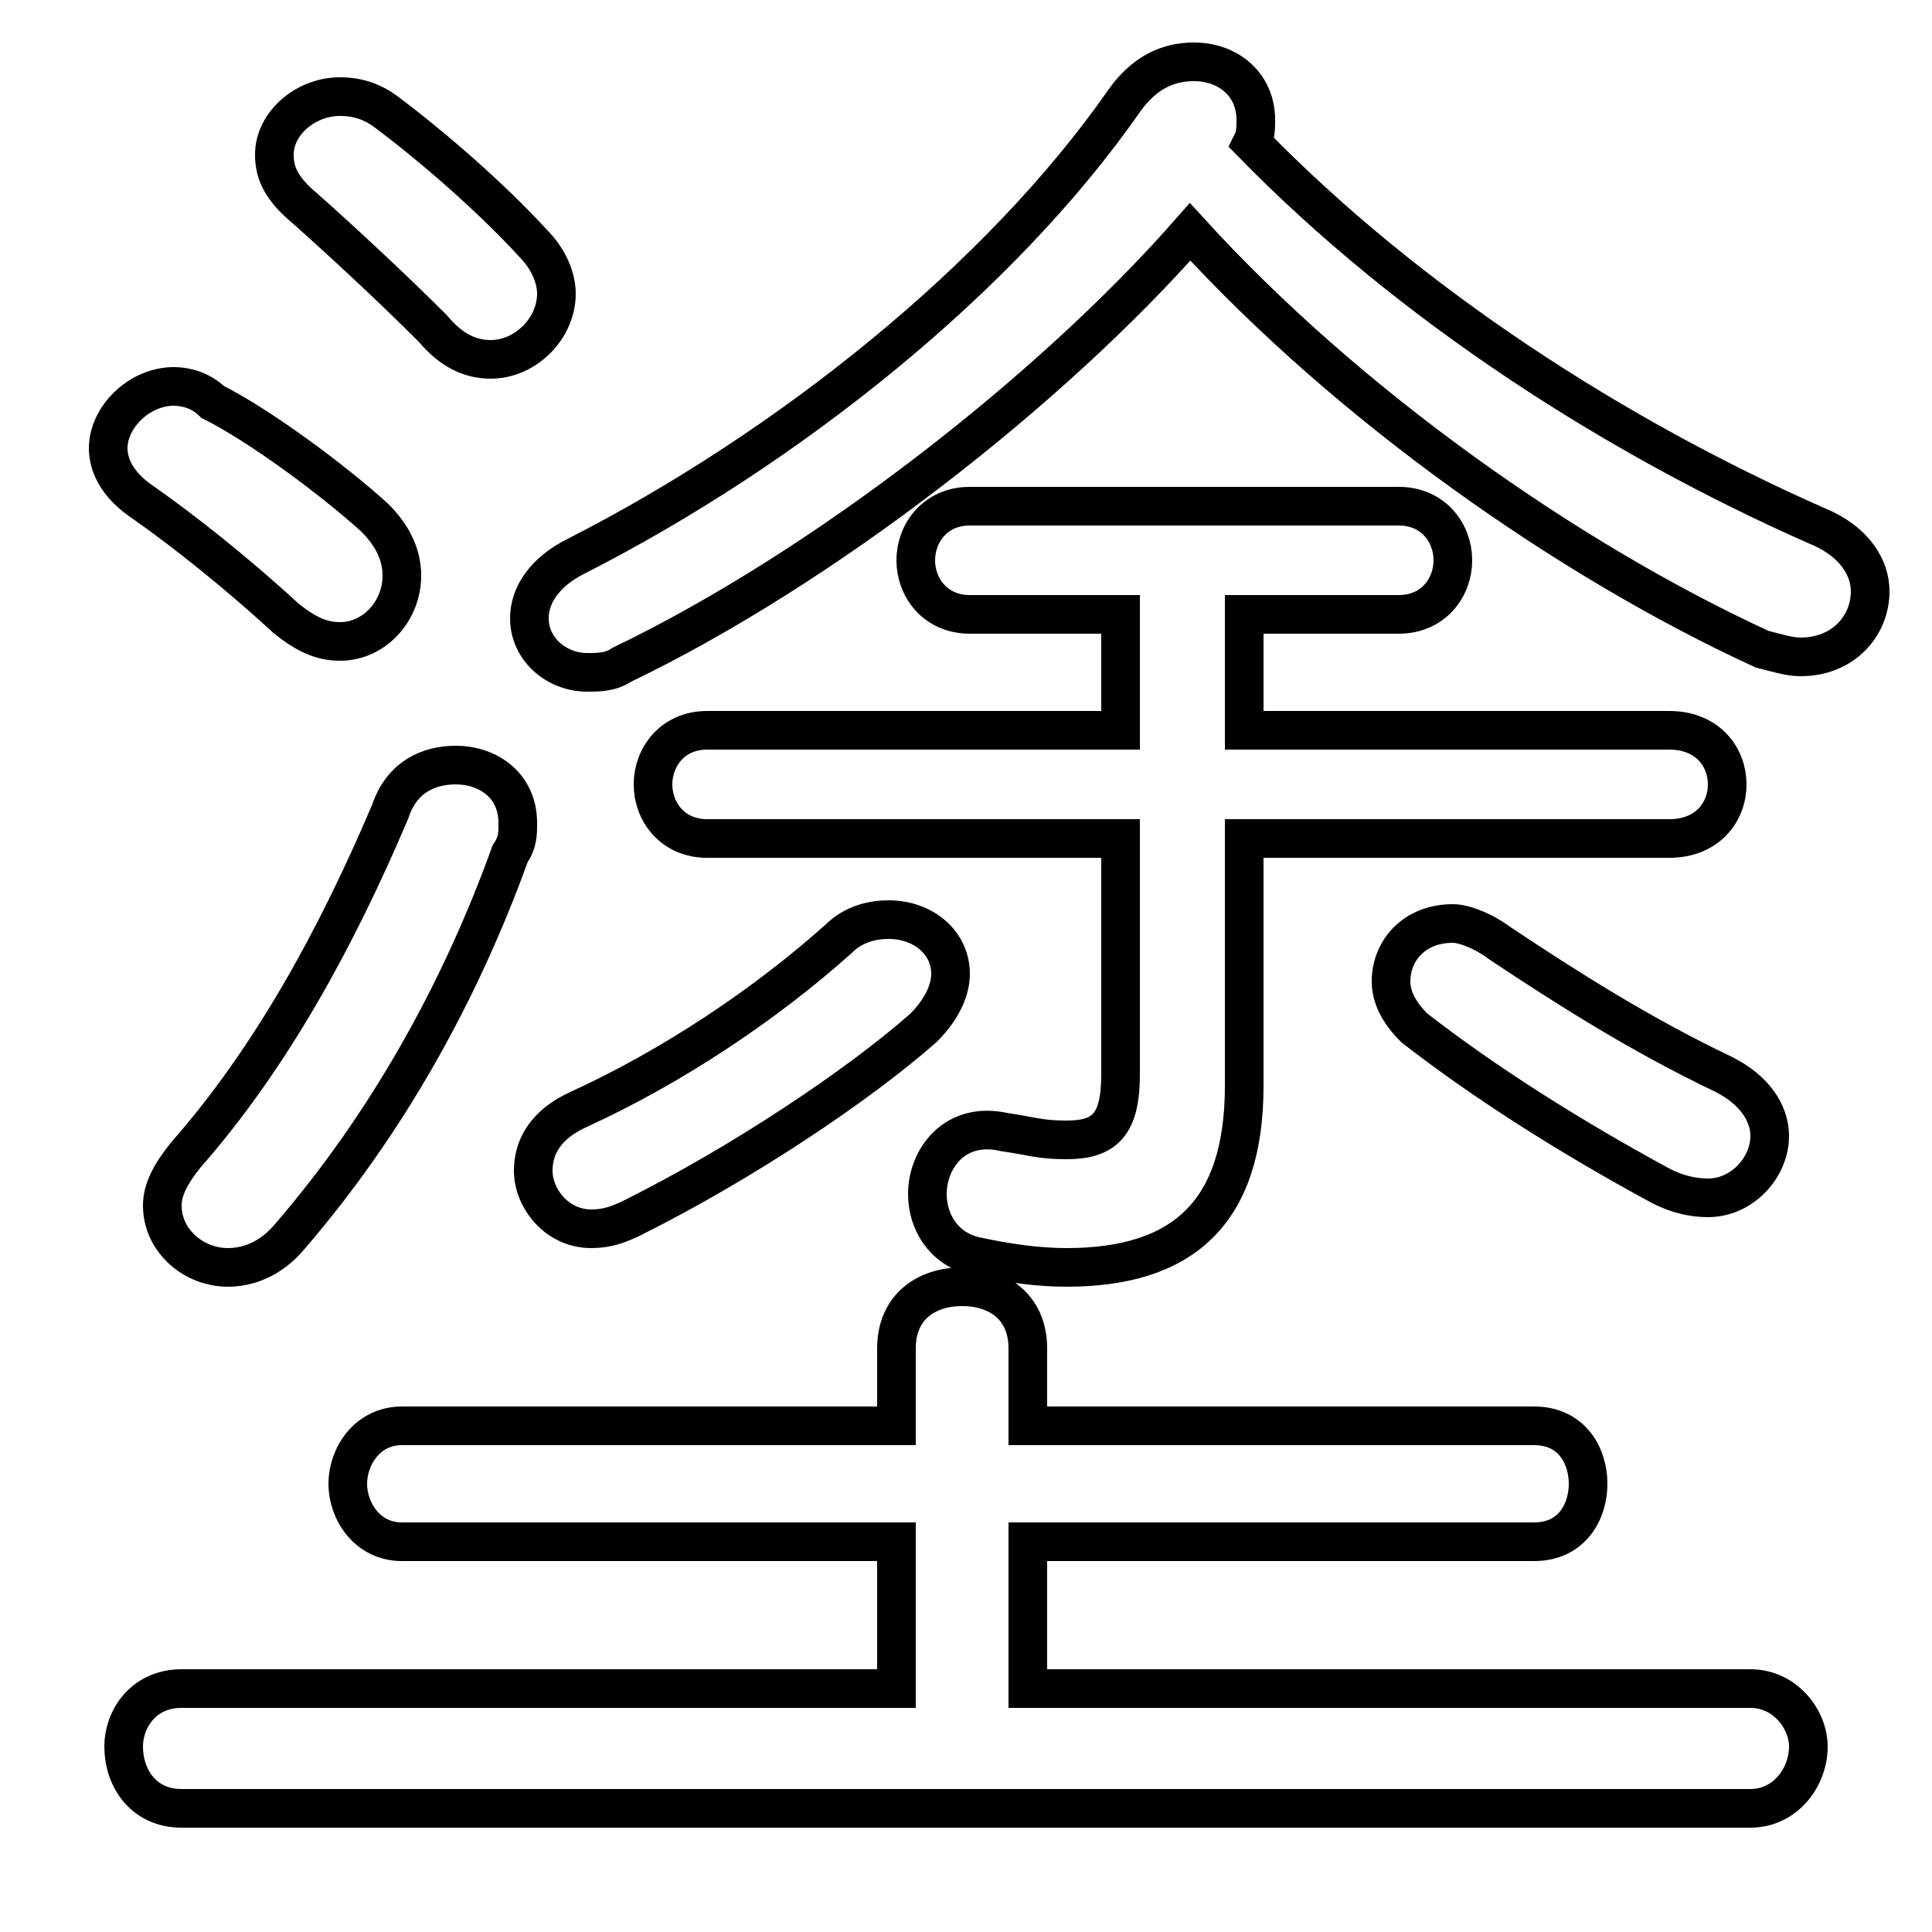 <svg xmlns="http://www.w3.org/2000/svg" viewBox="0 -44.0 50.0 50.0">
    <rect x="0" y="-44.0" width="50.0" height="50.0" fill="#808080" stroke="none"/>
    <g transform="scale(1, -1)">
        <!-- ボディの枠 -->
        <rect x="0" y="-6.0" width="50.0" height="50.0"
            stroke="white" fill="white"/>
        <!-- グリフ座標系の原点 -->
        <circle cx="0" cy="0" r="5" fill="white"/>
        <!-- グリフのアウトライン -->
        <g style="fill:none;stroke:#000000;stroke-width:1;">
<path d="M 10.0 41.1 C 9.6 41.4 9.2 41.5 8.8 41.5 C 7.9 41.5 7.1 40.8 7.1 40.0 C 7.1 39.5 7.3 39.1 7.9 38.6 C 8.8 37.8 10.1 36.6 11.2 35.5 C 11.7 34.9 12.2 34.7 12.7 34.7 C 13.6 34.7 14.4 35.5 14.4 36.4 C 14.4 36.8 14.2 37.3 13.8 37.7 C 12.7 38.9 11.2 40.2 10.0 41.1 Z M 5.5 33.6 C 5.2 33.9 4.8 34.0 4.5 34.0 C 3.6 34.0 2.8 33.2 2.8 32.4 C 2.8 31.9 3.1 31.4 3.7 31.0 C 4.7 30.3 6.1 29.2 7.4 28.0 C 7.9 27.6 8.3 27.4 8.8 27.4 C 9.7 27.4 10.4 28.2 10.4 29.1 C 10.4 29.6 10.2 30.1 9.7 30.6 C 8.6 31.6 6.7 33.0 5.5 33.6 Z M 30.8 38.0 C 34.9 33.5 40.6 29.5 45.6 27.2 C 46.0 27.1 46.3 27.0 46.6 27.0 C 47.7 27.0 48.4 27.8 48.4 28.7 C 48.4 29.3 48.0 30.0 47.0 30.4 C 41.8 32.7 36.5 36.1 32.4 40.3 C 32.5 40.5 32.5 40.7 32.5 40.9 C 32.5 41.8 31.8 42.4 30.9 42.4 C 30.2 42.4 29.6 42.1 29.1 41.4 C 25.9 36.8 20.4 32.4 14.9 29.6 C 14.1 29.2 13.7 28.6 13.7 28.0 C 13.7 27.2 14.4 26.6 15.2 26.6 C 15.5 26.6 15.8 26.6 16.1 26.8 C 21.3 29.3 27.2 33.9 30.8 38.0 Z M 26.6 0.3 L 26.6 4.1 L 39.7 4.1 C 40.7 4.1 41.1 4.9 41.1 5.6 C 41.1 6.3 40.7 7.1 39.7 7.1 L 26.6 7.1 L 26.6 9.1 C 26.6 10.2 25.8 10.7 24.9 10.7 C 24.0 10.7 23.2 10.2 23.2 9.1 L 23.2 7.1 L 10.4 7.1 C 9.5 7.1 9.0 6.3 9.0 5.6 C 9.0 4.9 9.5 4.1 10.4 4.1 L 23.2 4.1 L 23.2 0.3 L 4.7 0.3 C 3.7 0.3 3.2 -0.5 3.2 -1.2 C 3.2 -2.0 3.7 -2.8 4.7 -2.8 L 45.3 -2.8 C 46.2 -2.8 46.8 -2.0 46.8 -1.2 C 46.8 -0.5 46.2 0.3 45.3 0.3 Z M 32.2 28.1 L 36.2 28.1 C 37.1 28.1 37.6 28.8 37.6 29.5 C 37.6 30.2 37.1 30.9 36.2 30.9 L 25.1 30.9 C 24.2 30.9 23.7 30.2 23.7 29.5 C 23.7 28.8 24.2 28.1 25.1 28.1 L 29.0 28.1 L 29.0 25.1 L 18.3 25.1 C 17.4 25.1 16.9 24.4 16.9 23.7 C 16.9 23.0 17.4 22.3 18.3 22.3 L 29.0 22.3 L 29.0 16.2 C 29.0 14.9 28.6 14.5 27.6 14.5 C 26.9 14.5 26.7 14.6 26.0 14.7 C 24.7 15.0 24.0 14.0 24.0 13.1 C 24.0 12.4 24.4 11.7 25.2 11.5 C 26.1 11.3 26.9 11.2 27.6 11.2 C 30.6 11.2 32.2 12.6 32.2 15.9 L 32.2 22.3 L 43.2 22.3 C 44.2 22.3 44.7 23.0 44.7 23.7 C 44.7 24.4 44.2 25.1 43.2 25.1 L 32.2 25.1 Z M 21.7 19.7 C 19.8 18.0 17.4 16.4 15.0 15.3 C 14.1 14.9 13.8 14.3 13.8 13.7 C 13.8 13.0 14.4 12.2 15.3 12.2 C 15.7 12.2 16.0 12.3 16.4 12.5 C 19.2 13.9 22.2 15.9 23.9 17.4 C 24.4 17.9 24.6 18.4 24.6 18.8 C 24.6 19.6 23.9 20.2 23.0 20.2 C 22.6 20.2 22.1 20.1 21.7 19.7 Z M 10.1 23.0 C 8.7 19.7 7.0 16.6 4.8 14.1 C 4.4 13.6 4.2 13.2 4.2 12.8 C 4.2 11.9 5.0 11.2 5.9 11.2 C 6.4 11.2 7.0 11.4 7.5 12.0 C 10.0 14.9 11.9 18.3 13.2 21.9 C 13.4 22.2 13.4 22.4 13.4 22.7 C 13.4 23.7 12.6 24.2 11.8 24.2 C 11.1 24.2 10.4 23.9 10.1 23.0 Z M 38.8 19.6 C 38.4 19.9 37.9 20.1 37.6 20.1 C 36.6 20.1 36.0 19.4 36.0 18.6 C 36.0 18.2 36.2 17.8 36.6 17.4 C 38.4 16.0 40.6 14.6 43.0 13.3 C 43.4 13.1 43.8 13.0 44.2 13.0 C 45.1 13.0 45.8 13.8 45.8 14.6 C 45.8 15.2 45.4 15.8 44.6 16.2 C 42.5 17.2 40.6 18.4 38.8 19.6 Z"/>
</g>
</g>
</svg>